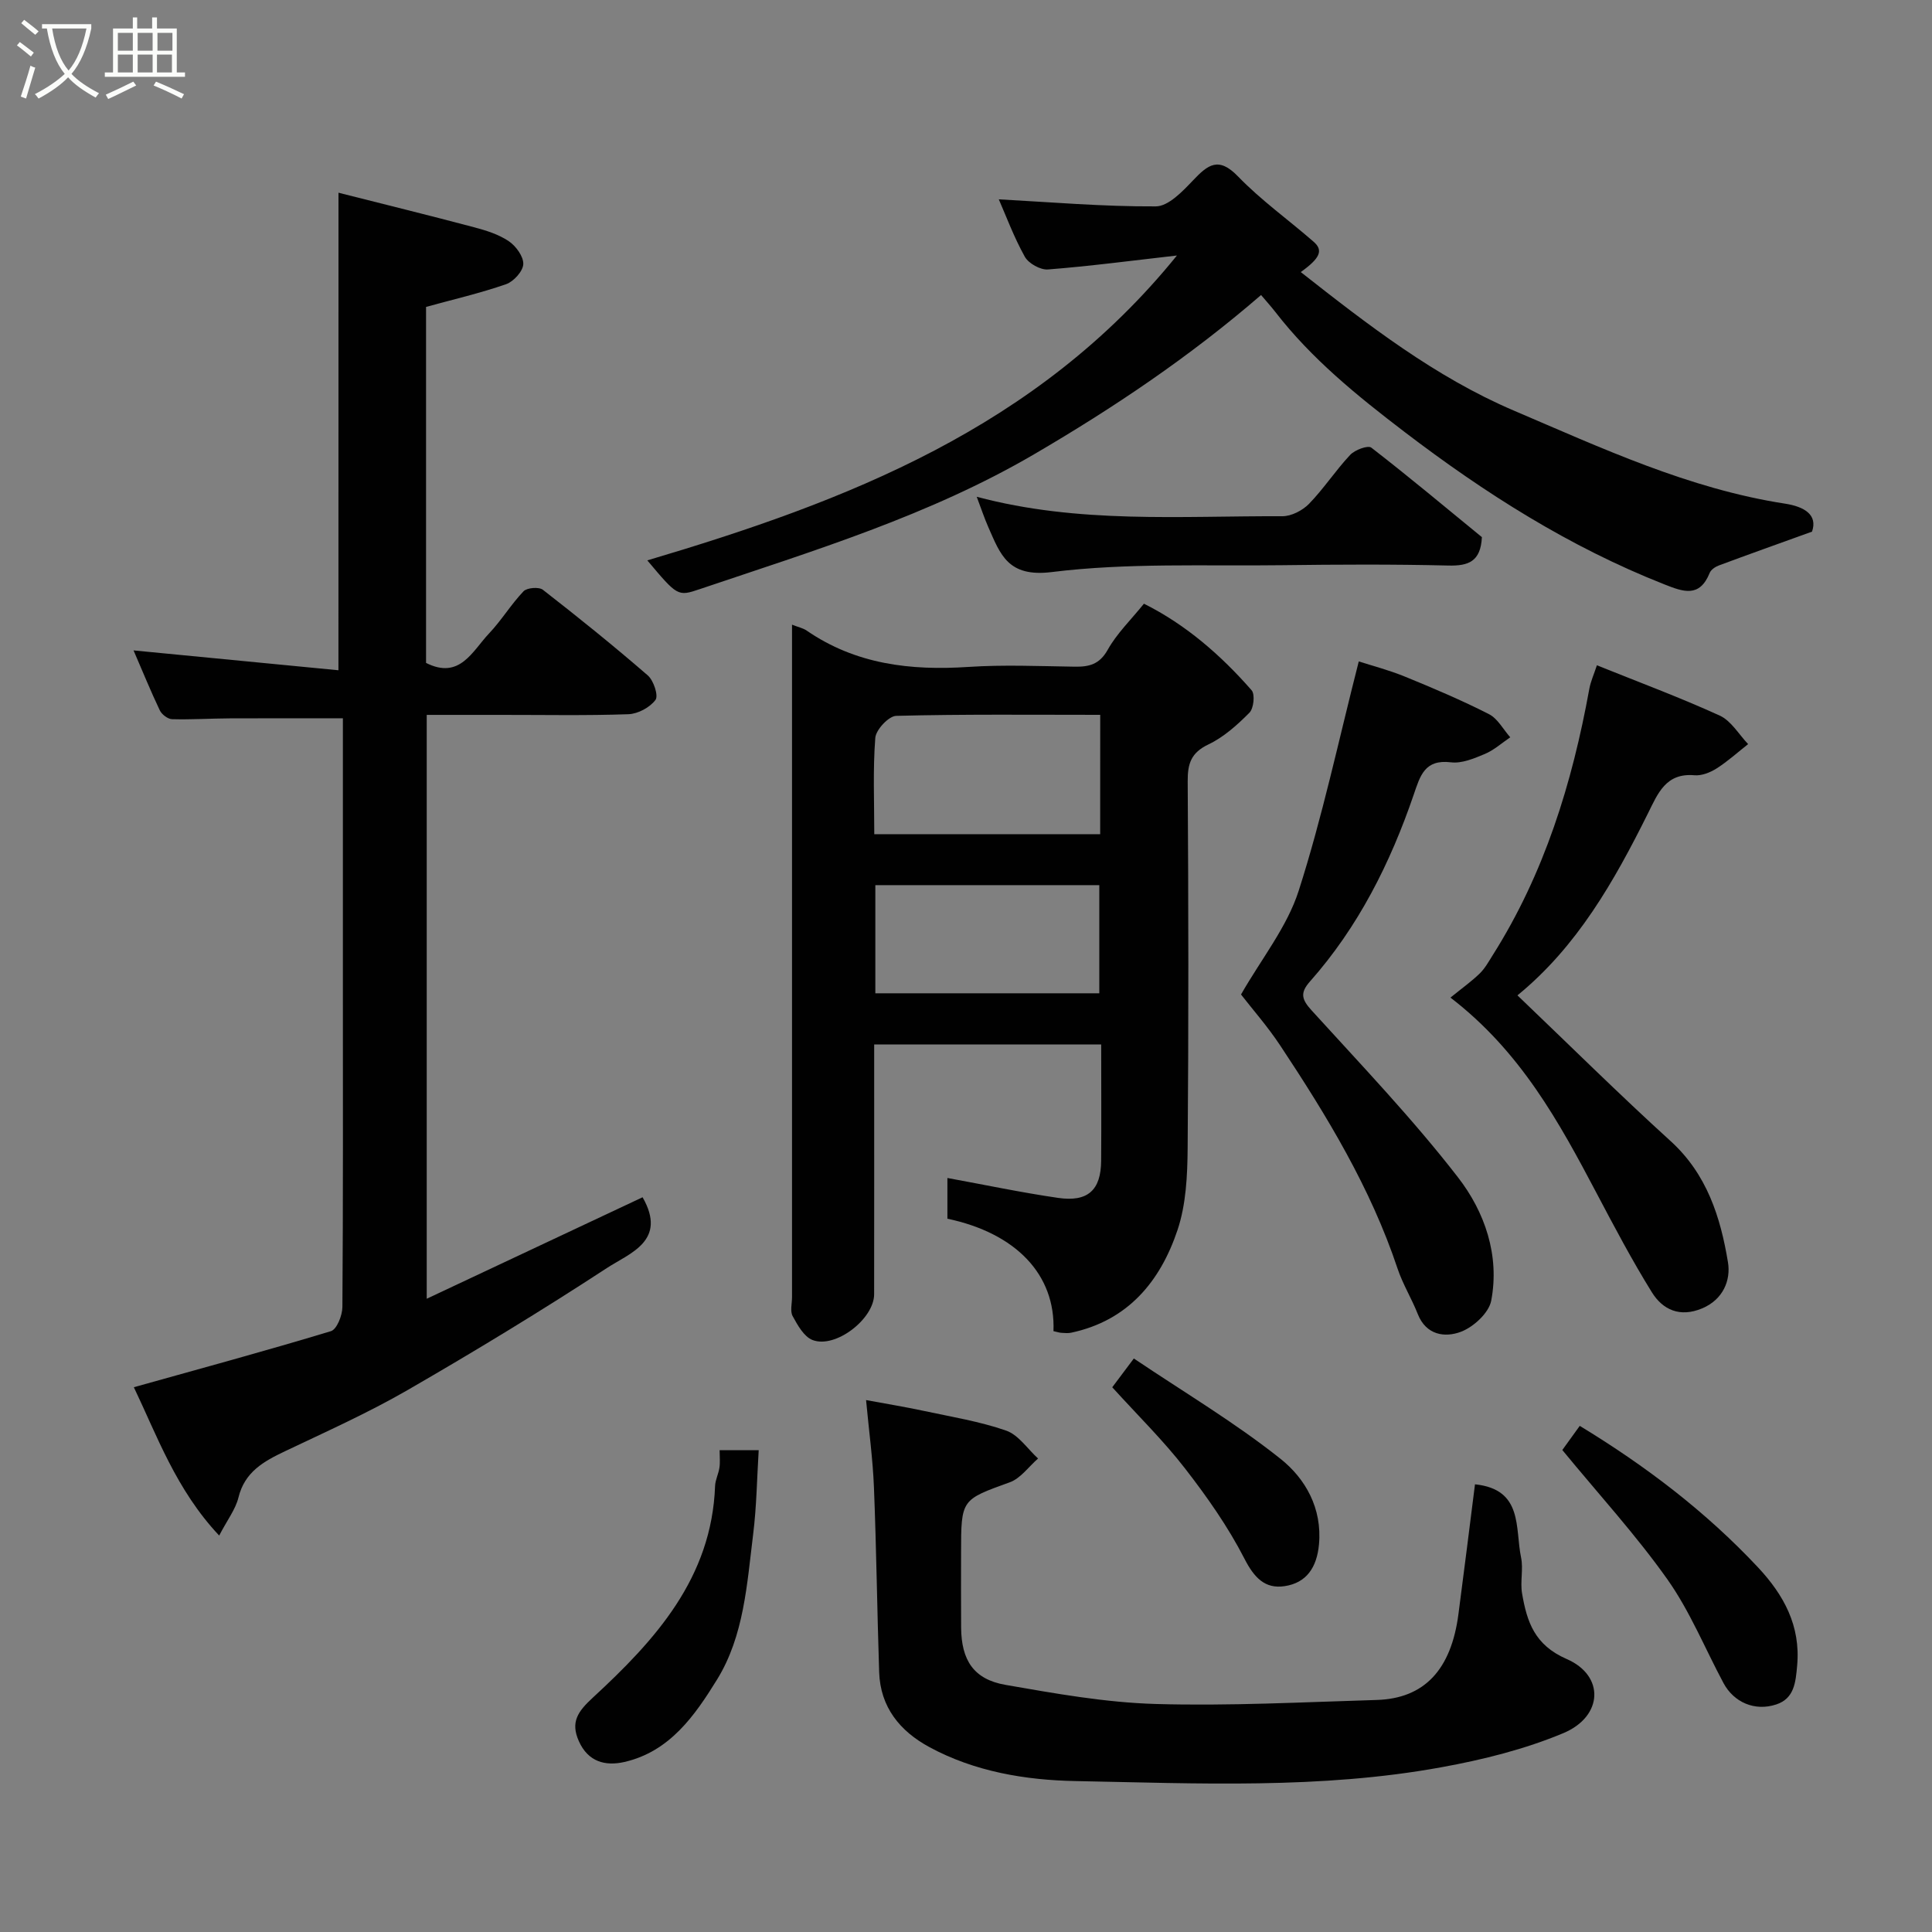<svg enable-background="new 0 0 400 400" viewBox="0 0 400 400" xmlns="http://www.w3.org/2000/svg"><rect x="0" y="0" width="400" height="400" fill="#808080" stroke="none"/><path d="m6.4 11.7c-1-.8-1.9-1.6-2.9-2.3l.6-.7c.9.7 1.9 1.4 2.9 2.2zm-2.1 8.3c.7-2.1 1.4-4.2 2-6.4.2.1.6.3 1 .4-.7 2.3-1.3 4.4-1.9 6.4zm3-12.8c-1.1-.9-2.1-1.7-2.9-2.4l.6-.7c1 .8 2 1.5 3 2.4zm1.4-1.3v-.9h10.2v.9c-.9 4.2-2.3 7.3-4.1 9.4 1.3 1.4 3.2 2.7 5.7 4-.2.2-.4.5-.7.9-2.5-1.4-4.4-2.7-5.7-4.2-1.4 1.5-3.5 3-6.1 4.4 0 0 0 0-.1-.1-.3-.4-.5-.7-.7-.8 2.7-1.4 4.7-2.8 6.2-4.2-1.8-2.2-3-5.3-3.7-9.4zm9.2 0h-7.1c.6 3.8 1.7 6.7 3.4 8.7 1.7-2 2.9-4.8 3.7-8.7z" fill="#fbfcfa"/><path d="m31.6 3.6h.9v2.3h4.1v9.1h1.7v.9h-16.6v-.9h1.7v-9.1h4.1v-2.3h.9v2.3h3.1v-2.3zm-4 13.3.6.8c-1.9.9-3.8 1.9-5.8 2.8-.2-.3-.3-.6-.5-.9 2-.9 3.9-1.8 5.7-2.7zm-3.2-10.1v3.7h3.1v-3.7zm0 4.5v3.7h3.1v-3.7zm4.1-4.5v3.7h3.1v-3.7zm0 4.5v3.7h3.1v-3.7zm9.1 9.1c-2.1-1.1-4.1-2-5.8-2.7l.5-.8c2.2.9 4.1 1.8 5.8 2.6zm-1.9-13.6h-3.1v3.7h3.1zm-3.2 4.5v3.7h3.1v-3.7z" fill="#fbfcfa"/><g fill="#010101"><path d="m70.08 39.9c9.19 2.33 18.65 4.65 28.07 7.15 2.49.66 5.09 1.47 7.19 2.89 1.48 1 3.07 3.18 3 4.75-.07 1.48-2 3.6-3.56 4.15-5.35 1.86-10.89 3.14-16.57 4.7v73.71c6.99 3.53 9.58-2.45 13.05-6.11 2.58-2.72 4.54-6.01 7.13-8.72.72-.75 3.19-.95 4.01-.31 7.38 5.74 14.66 11.61 21.72 17.73 1.21 1.05 2.24 4.2 1.59 5.07-1.16 1.56-3.63 2.89-5.6 2.96-8.82.31-17.66.13-26.49.14-4.98 0-9.96 0-15.27 0v120.88c15.07-7.09 30-14.1 44.69-21.01 5.17 9.02-2.65 11.56-7.37 14.64-13.51 8.83-27.32 17.22-41.3 25.29-8.18 4.72-16.85 8.6-25.4 12.67-4.39 2.09-8.3 4.26-9.6 9.56-.6 2.45-2.3 4.63-3.99 7.88-8.92-9.46-12.92-20.81-17.67-30.71 13.66-3.82 27.3-7.52 40.81-11.61 1.22-.37 2.36-3.27 2.37-5 .16-22.16.1-44.33.1-66.49 0-18.47 0-36.95 0-55.39-8.01 0-15.72-.03-23.43.01-3.98.02-7.97.28-11.95.17-.88-.03-2.13-.99-2.53-1.84-1.88-3.95-3.53-8.01-5.43-12.4 14.47 1.4 28.49 2.76 42.42 4.11.01-33.44.01-65.85.01-98.87z"/><path d="m218.11 275.6c.46-11.74-7.8-20.29-21.96-23.28 0-2.94 0-5.91 0-8.43 7.69 1.4 15.27 3.01 22.92 4.12 6.17.9 8.87-1.62 8.91-7.68.06-7.95.01-15.9.01-24.08-15.74 0-31.01 0-47 0v5.25c0 15.49.01 30.98-.01 46.47-.01 5.11-8.03 11.31-12.77 9.46-1.76-.69-3.07-3.06-4.1-4.94-.56-1.03-.13-2.61-.13-3.94 0-44.64 0-89.28 0-133.92 0-1.63 0-3.26 0-5.3 1.28.51 2.27.7 3.04 1.23 10.16 6.99 21.49 8.31 33.47 7.52 7.3-.48 14.65-.16 21.98-.05 3.01.05 5.17-.46 6.87-3.5 1.89-3.38 4.8-6.19 7.5-9.54 8.64 4.31 15.9 10.62 22.29 17.92.74.84.44 3.76-.45 4.65-2.51 2.53-5.31 5.05-8.48 6.56-3.59 1.71-4.32 3.95-4.3 7.62.16 25.32.2 50.64-.01 75.95-.05 5.69-.32 11.67-2.1 16.98-3.56 10.62-10.26 18.76-22.01 21.25-.64.14-1.33.07-1.99.03-.45-.02-.9-.18-1.68-.35zm9.68-127.6c-14.37 0-28.31-.15-42.24.21-1.55.04-4.2 2.87-4.33 4.56-.51 6.56-.21 13.18-.21 19.94h46.77c.01-8.19.01-16.11.01-24.71zm-46.56 57.65h46.37c0-7.73 0-15.11 0-22.39-15.65 0-30.9 0-46.37 0z"/><path d="m243.67 52.9c-9.57 1.09-18.12 2.22-26.71 2.89-1.56.12-4.01-1.25-4.78-2.63-2.27-4.07-3.9-8.49-5.39-11.89 10.62.57 21.57 1.52 32.51 1.46 2.6-.01 5.53-3.1 7.69-5.37 3.08-3.24 5.27-5.03 9.32-.84 4.77 4.94 10.46 8.99 15.66 13.53 2.06 1.79 1.34 3.41-2.66 6.28 13.87 10.9 27.79 21.7 44.07 28.66 18.23 7.78 36.29 16.21 56.16 19.28 4.08.63 6.82 2.33 5.62 5.8-7 2.53-13.17 4.72-19.31 7.01-.73.27-1.61.87-1.88 1.54-2.1 5.18-5.45 3.92-9.4 2.36-19.62-7.73-37.15-18.86-53.85-31.61-9.74-7.44-19.16-15.06-26.69-24.8-.92-1.18-1.93-2.29-2.94-3.49-14.8 12.8-30.53 23.35-46.97 32.96-21.72 12.7-45.6 19.95-69.2 27.92-4.61 1.56-4.63 1.51-10.9-5.94 41.25-12.24 80.7-27.37 109.65-63.12z"/><path d="m305.38 307.31c10.03 1.04 8.27 9.09 9.54 15.15.5 2.4-.21 5.04.21 7.46 1.01 5.83 2.55 10.65 9.23 13.56 7.94 3.44 7.54 11.9-.67 15.34-8 3.35-16.64 5.5-25.21 7.06-25.09 4.59-50.51 3.35-75.81 2.87-10.29-.19-20.84-1.93-30.25-7.03-6.11-3.31-10.16-8.27-10.4-15.53-.42-12.75-.57-25.51-1.08-38.26-.23-5.83-1.03-11.63-1.63-18.06 4.09.76 8.04 1.4 11.95 2.24 5.72 1.23 11.56 2.17 17.05 4.08 2.57.9 4.43 3.79 6.61 5.78-1.93 1.68-3.6 4.1-5.85 4.92-10.03 3.64-10.09 3.47-10.09 14.58 0 5.16-.03 10.33.01 15.49.05 6.78 2.6 10.72 9.16 11.87 10.29 1.79 20.69 3.66 31.09 3.96 15.23.44 30.51-.38 45.76-.83 9.9-.29 15.46-6.26 16.96-17.82 1.18-8.92 2.28-17.86 3.42-26.83z"/><path d="m314.17 206.08c10.82 10.34 21.05 20.48 31.7 30.16 7.53 6.84 10.35 15.76 11.89 25.12.6 3.66-.97 7.69-5.36 9.53-4.56 1.91-8.13.32-10.4-3.34-4.13-6.65-7.79-13.6-11.45-20.53-7.77-14.73-15.71-29.31-30.25-40.48 2.37-1.92 4.33-3.32 6.05-4.98 1.09-1.06 1.86-2.46 2.68-3.77 10.71-16.92 16.47-35.63 20.02-55.16.28-1.55.96-3.02 1.57-4.89 8.64 3.48 17.18 6.65 25.44 10.42 2.36 1.08 3.94 3.88 5.87 5.9-2.16 1.7-4.22 3.57-6.53 5.04-1.32.84-3.09 1.54-4.58 1.41-5.91-.52-7.56 3.73-9.61 7.85-6.98 14.03-14.64 27.59-27.04 37.72z"/><path d="m256.94 205.9c4.24-7.42 9.54-13.98 11.94-21.48 4.91-15.3 8.25-31.09 12.44-47.48 2.69.87 6.21 1.78 9.54 3.14 5.88 2.4 11.74 4.89 17.4 7.77 1.82.92 2.97 3.16 4.42 4.8-1.74 1.18-3.36 2.65-5.26 3.45-2.22.93-4.77 2.01-7.02 1.73-5.45-.66-6.36 2.77-7.71 6.71-4.84 14.15-11.47 27.38-21.48 38.67-2.11 2.38-1.7 3.74.37 6.01 10.31 11.34 20.94 22.46 30.3 34.56 5.51 7.11 8.65 16.12 6.86 25.51-.48 2.53-3.66 5.45-6.27 6.44-3.28 1.24-7.2.74-8.94-3.68-1.25-3.18-3.09-6.15-4.17-9.37-5.58-16.74-14.63-31.63-24.29-46.2-2.62-3.96-5.78-7.55-8.13-10.58z"/><path d="m306.81 111.21c-.25 5.07-2.8 5.98-6.95 5.88-11.48-.28-22.96-.22-34.44-.07-15.91.21-31.96-.53-47.67 1.42-9.08 1.12-10.63-3.64-13.13-9.3-.83-1.89-1.48-3.86-2.4-6.29 21.06 5.63 42.22 3.95 63.27 4.03 1.87.01 4.19-1.19 5.54-2.58 3.07-3.16 5.5-6.92 8.52-10.13.97-1.03 3.66-2.03 4.37-1.49 7.77 6.01 15.3 12.32 22.89 18.53z"/><path d="m323.46 300.21c.86-1.19 2.19-3.03 3.61-5 13.66 8.3 26.11 17.77 36.91 29.3 5.33 5.7 8.85 12.1 8.1 20.34-.31 3.48-.6 6.81-4.33 8.04-4.46 1.47-8.79-.45-10.92-4.43-3.84-7.17-6.94-14.86-11.6-21.45-6.49-9.17-14.14-17.52-21.77-26.8z"/><path d="m148.99 300.25h8.09c-.36 5.78-.43 11.64-1.15 17.42-1.28 10.31-1.89 21.02-7.47 30.06-4.57 7.4-9.77 14.92-19.19 17.07-3.95.9-7.51-.03-9.42-4.3-1.79-3.99-.19-6.18 2.92-9.05 12.91-11.91 24.58-24.74 25.28-43.8.05-1.27.72-2.51.9-3.79.17-1.1.04-2.24.04-3.61z"/><path d="m230.28 287.22c.96-1.28 2.4-3.21 4.47-5.96 10.39 7 20.91 13.24 30.4 20.8 5.1 4.07 8.62 10.19 7.93 17.7-.44 4.75-2.58 7.97-7.14 8.64-4.05.6-6.28-1.77-8.28-5.67-3.39-6.61-7.75-12.82-12.32-18.71-4.41-5.7-9.6-10.79-15.06-16.8z"/></g></svg>